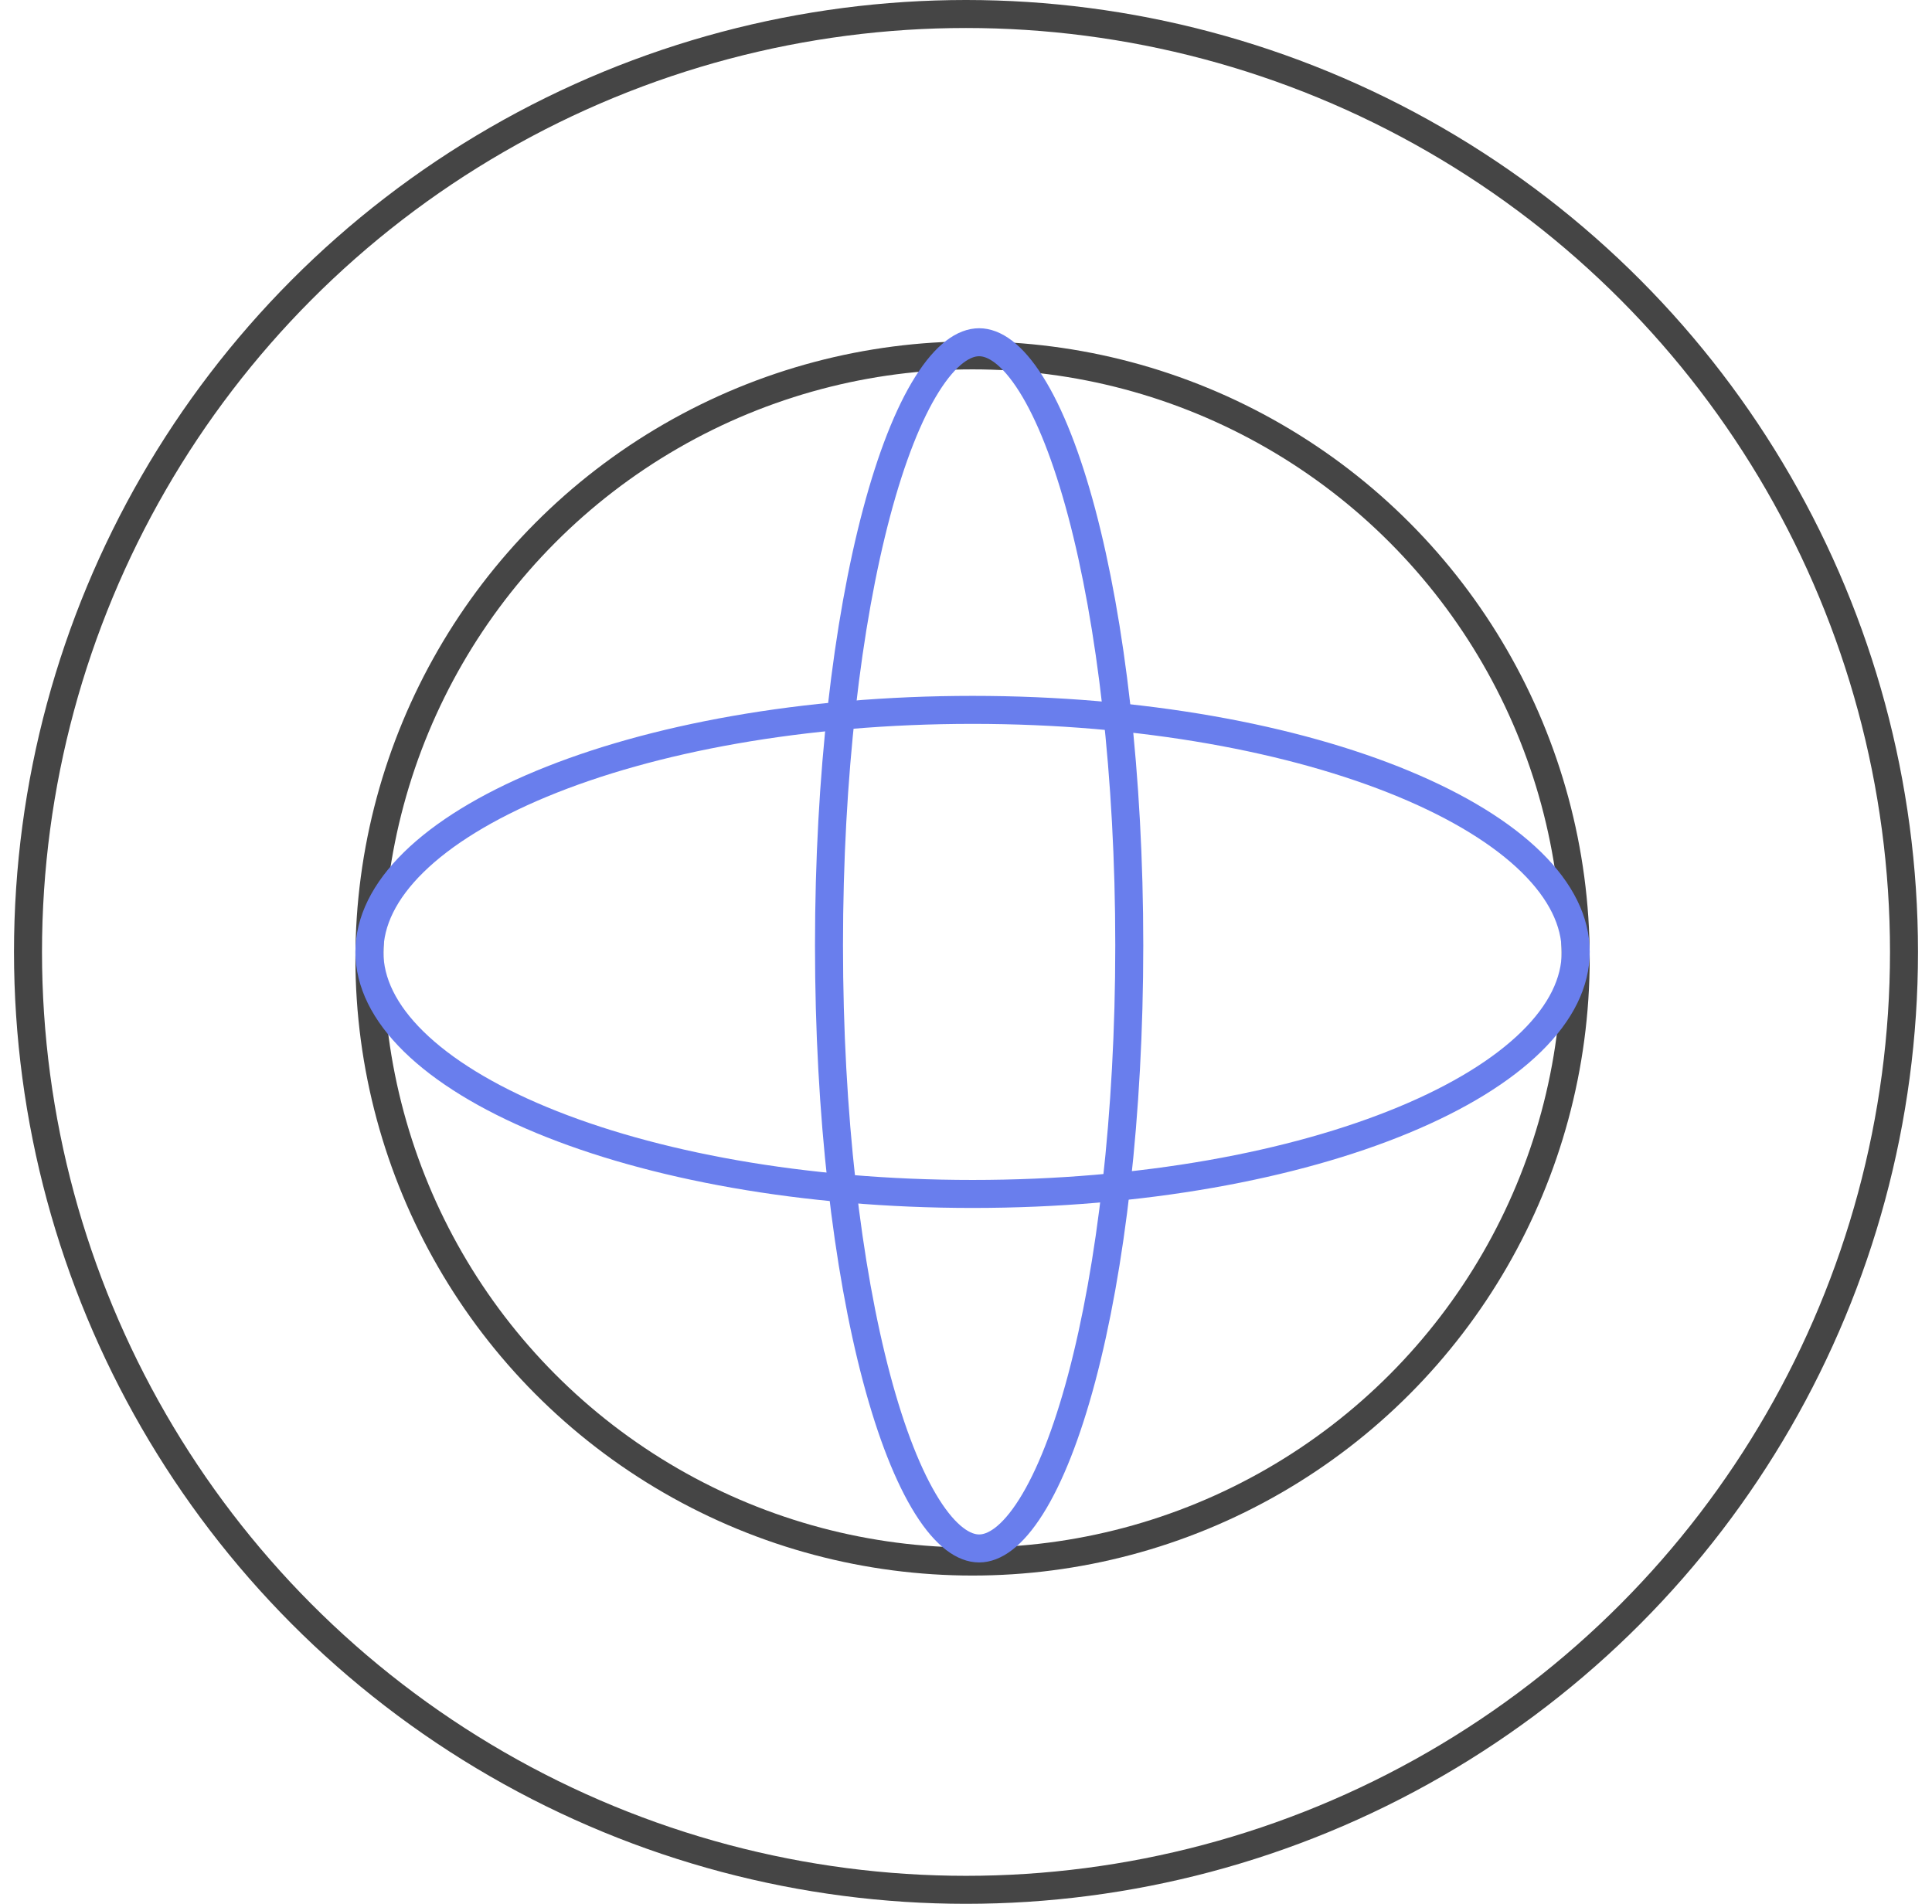 <svg width="69" height="68" viewBox="0 0 69 68" fill="none" xmlns="http://www.w3.org/2000/svg">
<circle cx="34.5" cy="34" r="33.5" stroke="#454545"/>
<circle cx="34.734" cy="34.234" r="21.541" stroke="#454545"/>
<path d="M56.276 34C56.276 35.087 55.746 36.169 54.693 37.202C53.639 38.237 52.087 39.192 50.128 40.004C46.214 41.628 40.772 42.645 34.734 42.645C28.697 42.645 23.255 41.628 19.34 40.004C17.382 39.192 15.83 38.237 14.775 37.202C13.722 36.169 13.193 35.087 13.193 34C13.193 32.912 13.722 31.83 14.775 30.797C15.83 29.762 17.382 28.808 19.34 27.995C23.255 26.371 28.697 25.355 34.734 25.355C40.772 25.355 46.214 26.371 50.128 27.995C52.087 28.808 53.639 29.762 54.693 30.797C55.746 31.83 56.276 32.912 56.276 34Z" stroke="#697EED"/>
<path d="M34.969 55.307C34.43 55.307 33.789 54.889 33.11 53.809C32.447 52.754 31.831 51.194 31.307 49.223C30.26 45.287 29.607 39.822 29.607 33.766C29.607 27.71 30.26 22.245 31.307 18.309C31.831 16.337 32.447 14.777 33.11 13.723C33.79 12.643 34.43 12.224 34.969 12.224C35.507 12.224 36.148 12.643 36.827 13.723C37.491 14.777 38.106 16.337 38.631 18.309C39.678 22.245 40.331 27.71 40.331 33.766C40.331 39.822 39.678 45.287 38.631 49.223C38.106 51.194 37.491 52.754 36.827 53.809C36.148 54.889 35.507 55.307 34.969 55.307Z" stroke="#697EED"/>
</svg>
